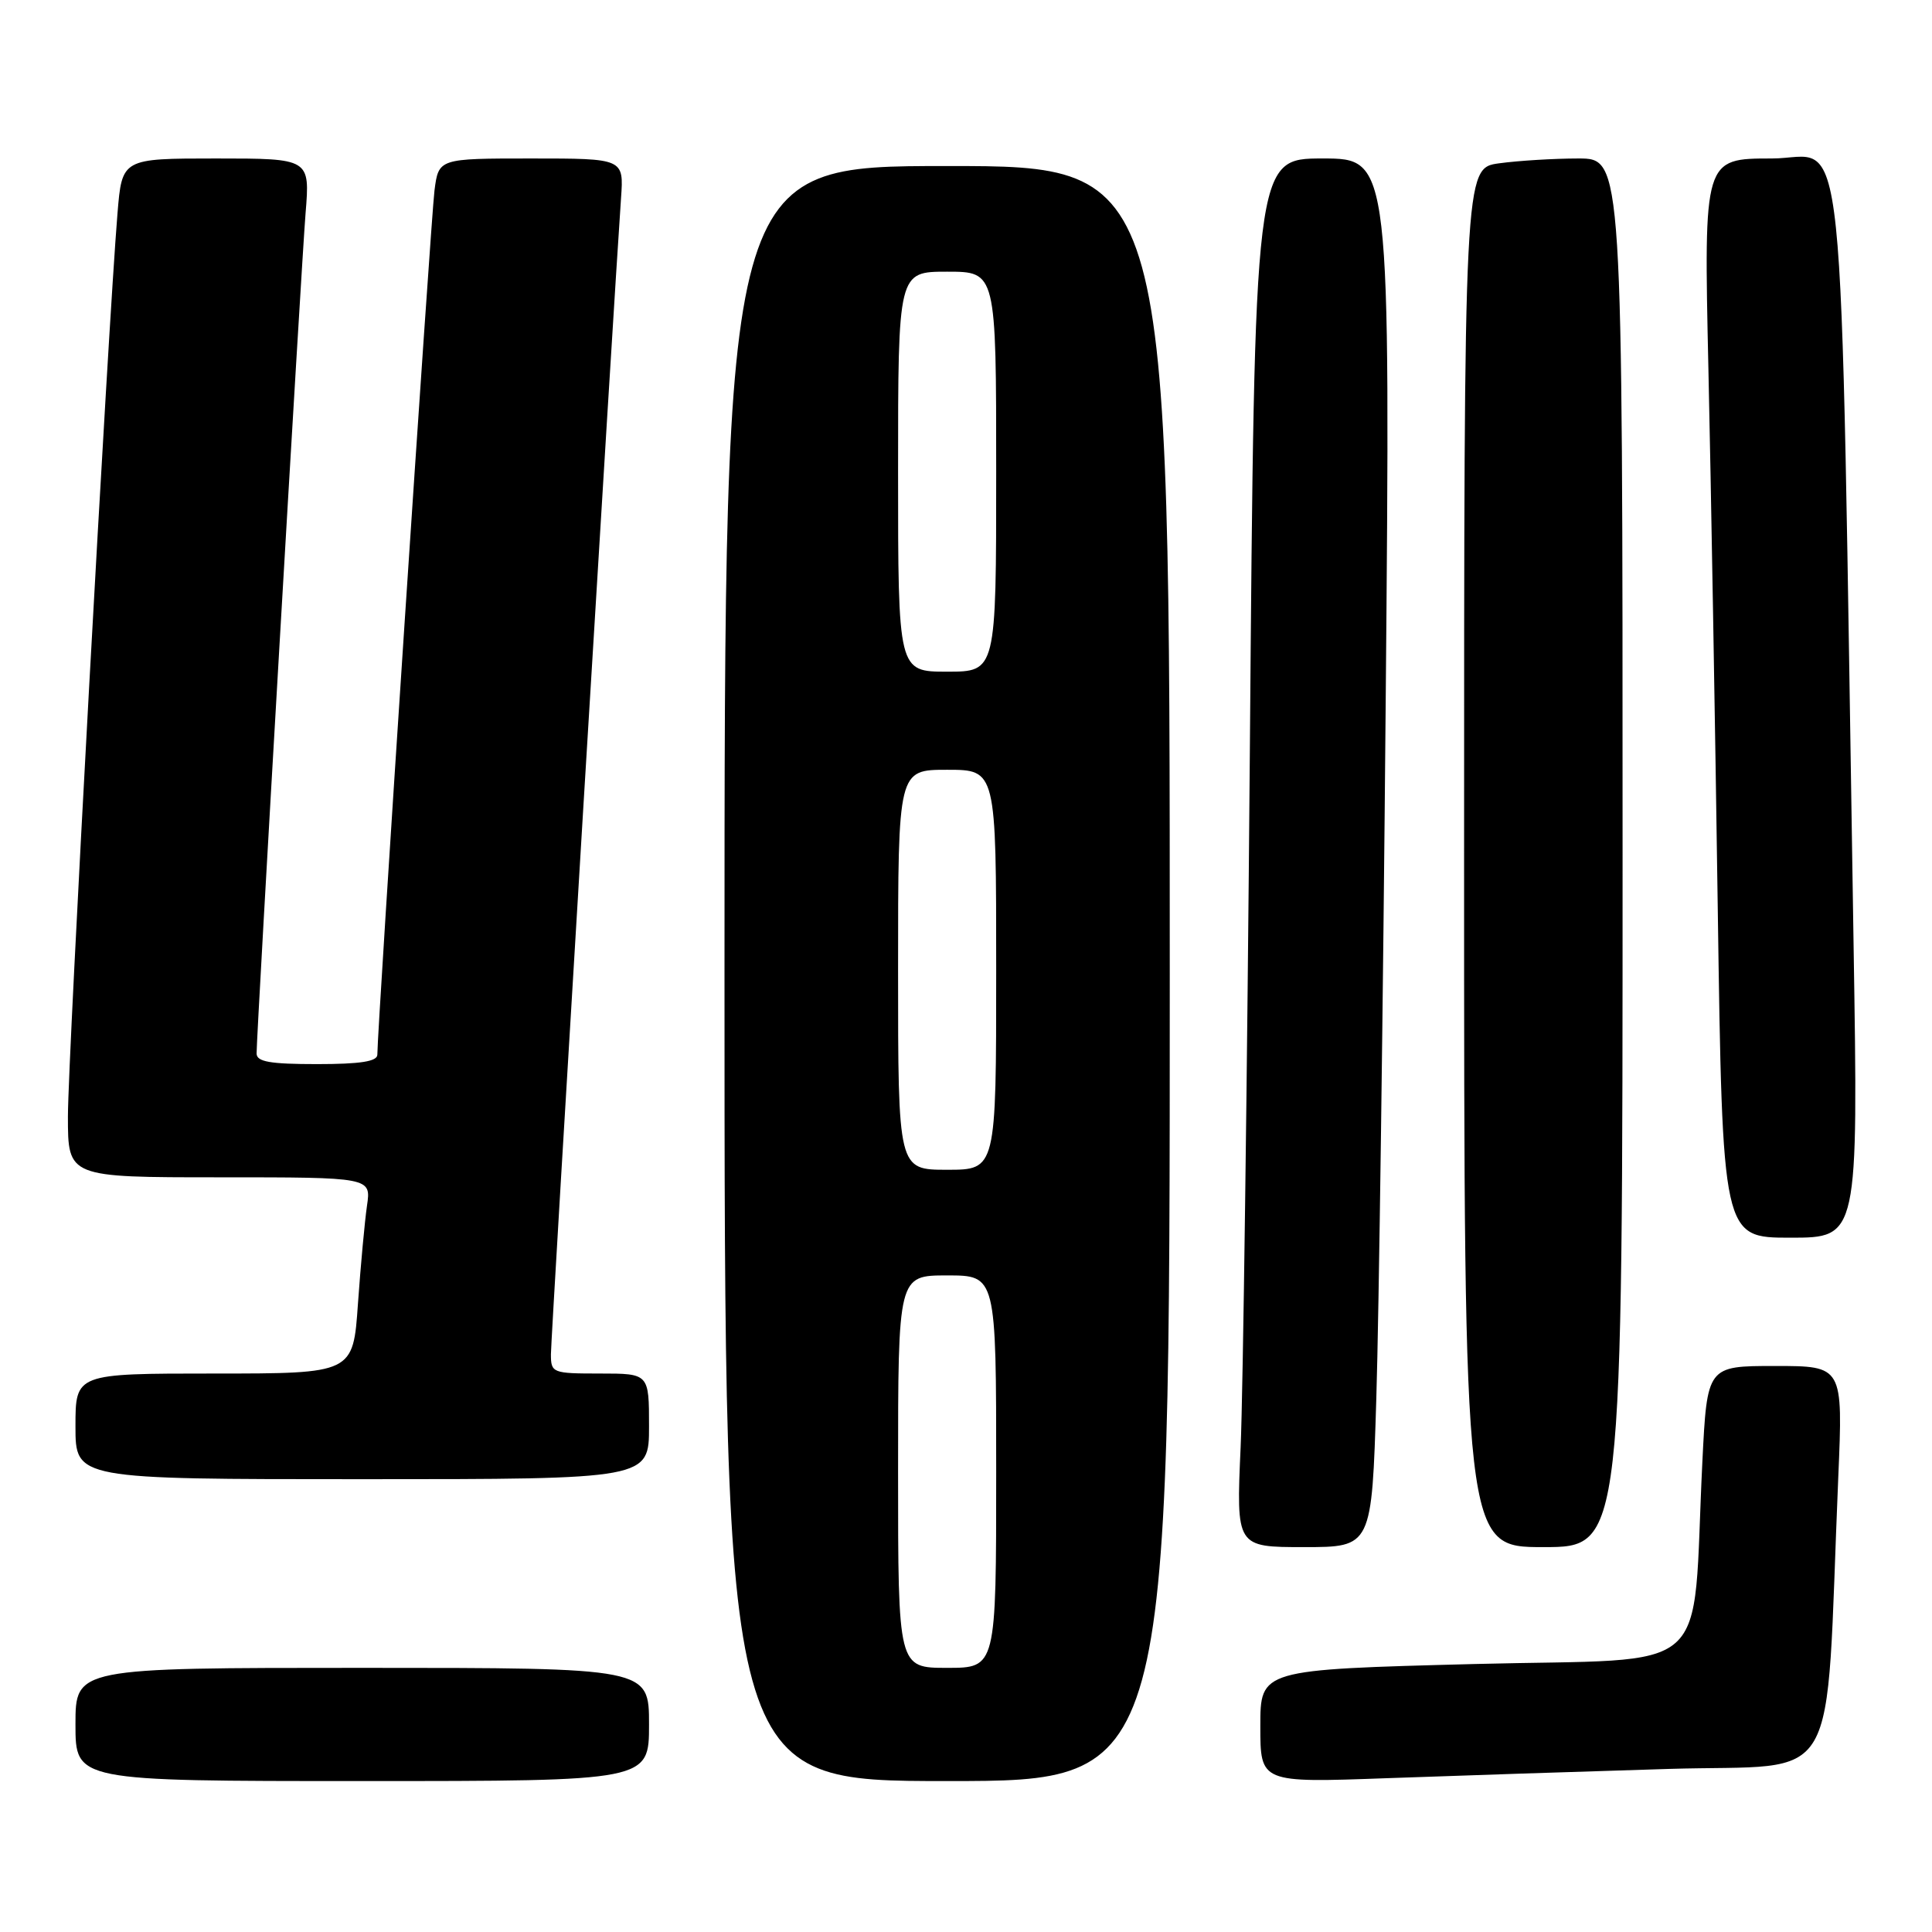 <?xml version="1.0" encoding="UTF-8" standalone="no"?>
<!DOCTYPE svg PUBLIC "-//W3C//DTD SVG 1.1//EN" "http://www.w3.org/Graphics/SVG/1.1/DTD/svg11.dtd" >
<svg xmlns="http://www.w3.org/2000/svg" xmlns:xlink="http://www.w3.org/1999/xlink" version="1.1" viewBox="0 0 256 256">
 <g >
 <path fill="currentColor"
d=" M 86.00 228.50 C 86.00 221.00 86.00 221.00 48.00 221.00 C 10.00 221.00 10.00 221.00 10.00 228.50 C 10.00 236.00 10.00 236.00 48.00 236.00 C 86.00 236.00 86.00 236.00 86.00 228.50 Z  M 155.00 129.00 C 155.00 22.00 155.00 22.00 125.50 22.00 C 96.00 22.00 96.00 22.00 96.00 129.00 C 96.00 236.00 96.00 236.00 125.50 236.00 C 155.00 236.00 155.00 236.00 155.00 129.00 Z  M 221.15 234.39 C 244.31 233.69 241.80 238.02 243.58 195.75 C 244.21 181.00 244.21 181.00 235.20 181.00 C 226.20 181.00 226.20 181.00 225.57 193.75 C 224.14 222.74 227.61 219.66 195.41 220.49 C 167.00 221.23 167.00 221.23 167.00 228.73 C 167.00 236.23 167.00 236.23 183.75 235.62 C 192.96 235.29 209.79 234.73 221.15 234.39 Z  M 182.37 185.25 C 182.71 174.39 183.27 132.99 183.61 93.25 C 184.24 21.00 184.24 21.00 175.24 21.00 C 166.24 21.00 166.24 21.00 165.61 99.75 C 165.26 143.06 164.71 184.46 164.39 191.75 C 163.80 205.00 163.80 205.00 172.78 205.00 C 181.77 205.00 181.77 205.00 182.37 185.25 Z  M 215.00 113.00 C 215.00 21.00 215.00 21.00 209.14 21.00 C 205.92 21.00 201.19 21.29 198.64 21.64 C 194.00 22.27 194.00 22.27 194.00 113.64 C 194.00 205.00 194.00 205.00 204.50 205.00 C 215.00 205.00 215.00 205.00 215.00 113.00 Z  M 86.00 189.00 C 86.00 182.00 86.00 182.00 79.50 182.00 C 73.20 182.00 73.00 181.92 73.00 179.44 C 73.00 177.18 81.35 39.58 82.29 26.25 C 82.66 21.00 82.66 21.00 70.39 21.00 C 58.12 21.00 58.12 21.00 57.57 25.25 C 57.10 28.94 49.99 136.39 50.00 139.75 C 50.00 140.65 47.74 141.00 42.00 141.00 C 35.77 141.00 34.00 140.69 34.00 139.59 C 34.00 136.79 39.92 35.34 40.49 28.25 C 41.08 21.00 41.08 21.00 28.63 21.00 C 16.17 21.00 16.17 21.00 15.57 28.25 C 14.32 43.44 9.00 140.26 9.00 147.94 C 9.00 156.00 9.00 156.00 29.09 156.00 C 49.18 156.00 49.18 156.00 48.63 159.75 C 48.33 161.81 47.79 167.66 47.43 172.75 C 46.79 182.00 46.79 182.00 28.39 182.00 C 10.00 182.00 10.00 182.00 10.00 189.00 C 10.00 196.00 10.00 196.00 48.00 196.00 C 86.00 196.00 86.00 196.00 86.00 189.00 Z  M 245.61 125.25 C 243.77 10.76 244.83 21.00 234.76 21.00 C 225.76 21.00 225.76 21.00 226.37 48.75 C 226.71 64.01 227.27 96.19 227.61 120.25 C 228.24 164.00 228.24 164.00 237.23 164.00 C 246.23 164.00 246.23 164.00 245.61 125.25 Z  M 119.00 195.00 C 119.00 169.00 119.00 169.00 125.50 169.00 C 132.00 169.00 132.00 169.00 132.00 195.00 C 132.00 221.00 132.00 221.00 125.50 221.00 C 119.00 221.00 119.00 221.00 119.00 195.00 Z  M 119.00 128.50 C 119.00 102.00 119.00 102.00 125.50 102.00 C 132.00 102.00 132.00 102.00 132.00 128.50 C 132.00 155.00 132.00 155.00 125.50 155.00 C 119.00 155.00 119.00 155.00 119.00 128.50 Z  M 119.00 62.50 C 119.00 36.00 119.00 36.00 125.50 36.00 C 132.00 36.00 132.00 36.00 132.00 62.50 C 132.00 89.00 132.00 89.00 125.50 89.00 C 119.00 89.00 119.00 89.00 119.00 62.50 Z "/>
</g>
</svg>